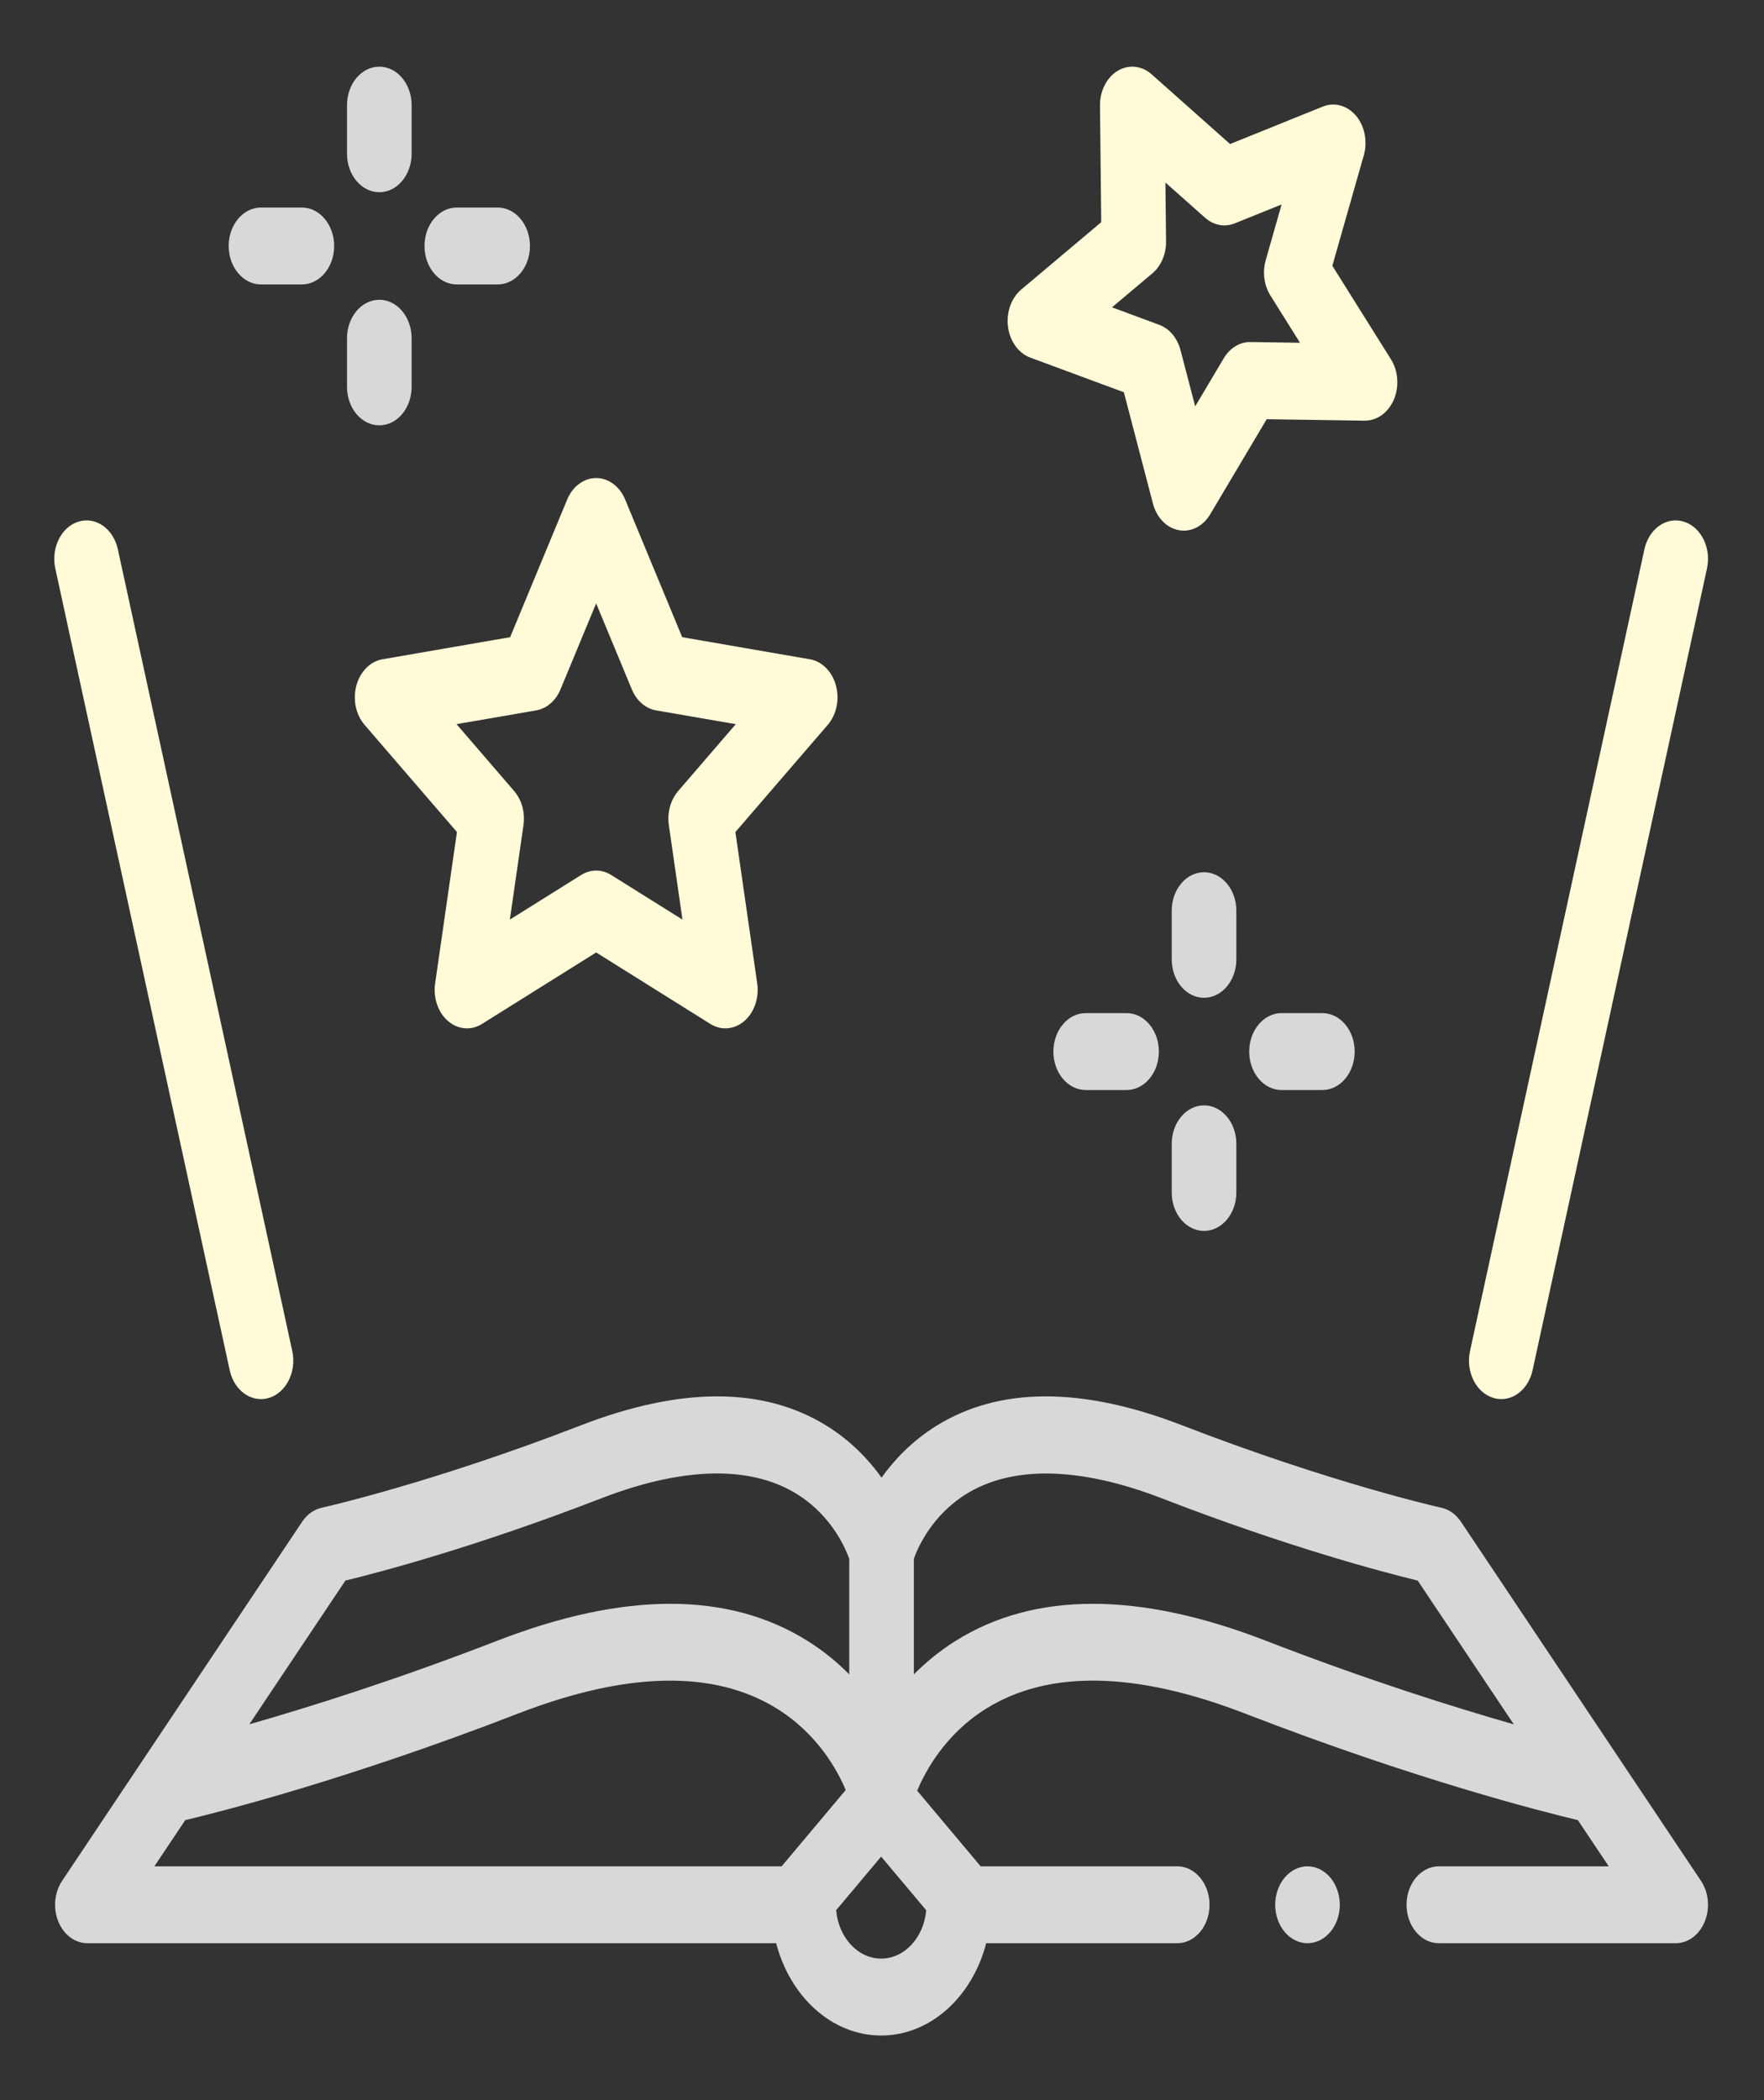 <svg width="126" height="150" viewBox="0 0 126 150" fill="none" xmlns="http://www.w3.org/2000/svg">
<rect x="0" y="0" width="126" height="150" fill="#333333" stroke="none"/>
<path d="M93.393 133.299C92.786 133.299 92.191 133.593 91.762 134.104C91.333 134.616 91.085 135.324 91.085 136.046C91.085 136.768 91.331 137.477 91.762 137.987C92.191 138.498 92.786 138.793 93.393 138.793C93.999 138.793 94.595 138.498 95.023 137.987C95.453 137.477 95.7 136.768 95.7 136.046C95.7 135.324 95.453 134.614 95.023 134.104C94.594 133.593 93.999 133.299 93.393 133.299Z" fill="#D8D8D8"/>
<path d="M121.498 134.336L104.347 108.68C104.001 108.163 103.508 107.811 102.961 107.691C102.884 107.673 95.14 105.945 84.442 101.803C77.275 99.028 71.357 99.045 66.856 101.856C65.148 102.923 63.886 104.255 62.967 105.537C62.05 104.255 60.787 102.923 59.081 101.856C54.579 99.045 48.663 99.028 41.493 101.803C30.796 105.945 23.051 107.673 22.975 107.69C22.427 107.811 21.935 108.163 21.589 108.68L4.438 134.336C3.886 135.161 3.78 136.288 4.164 137.239C4.549 138.189 5.356 138.793 6.242 138.793H55.441C56.429 142.605 59.417 145.385 62.941 145.385C66.466 145.385 69.455 142.605 70.442 138.793H84.088C85.361 138.793 86.395 137.562 86.395 136.046C86.395 134.529 85.361 133.3 84.088 133.3H70.047L65.513 127.901C66.091 126.515 67.508 123.868 70.415 122.052C74.898 119.254 81.132 119.369 88.946 122.395C101.075 127.092 110.131 129.389 112.703 130L114.909 133.3H102.775C101.501 133.3 100.468 134.529 100.468 136.046C100.468 137.562 101.501 138.793 102.775 138.793H119.693C120.579 138.793 121.387 138.189 121.771 137.239C122.156 136.288 122.05 135.161 121.498 134.336ZM24.671 112.891C27.009 112.324 33.872 110.531 42.921 107.027C49.211 104.59 54.293 104.649 57.62 107.193C59.558 108.676 60.393 110.588 60.661 111.335V119.592C59.814 118.735 58.824 117.912 57.664 117.188C52.04 113.675 44.603 113.671 35.562 117.171C28.289 119.987 22.076 121.937 17.808 123.156L24.671 112.891ZM13.233 130C15.805 129.389 24.86 127.092 36.99 122.396C44.743 119.393 50.944 119.258 55.421 121.991C58.379 123.798 59.812 126.429 60.407 127.851L55.831 133.3H11.028L13.233 130ZM62.941 139.891C61.269 139.891 59.889 138.371 59.726 136.432L62.939 132.606L66.158 136.438C65.992 138.376 64.613 139.891 62.941 139.891ZM90.374 117.172C81.333 113.671 73.897 113.676 68.273 117.188C67.112 117.912 66.122 118.736 65.275 119.592V111.328C65.565 110.521 66.564 108.241 68.998 106.721C72.311 104.653 77.157 104.759 83.015 107.027C92.065 110.531 98.927 112.324 101.265 112.891L108.129 123.159C103.865 121.941 97.654 119.992 90.374 117.172Z" fill="#D8D8D8"/>
<path d="M16.409 97.871C16.678 99.108 17.614 99.93 18.641 99.93C18.832 99.93 19.026 99.901 19.221 99.841C20.454 99.461 21.195 97.962 20.876 96.494L8.417 39.228C8.097 37.76 6.838 36.877 5.606 37.258C4.372 37.638 3.631 39.138 3.95 40.605L16.409 97.871Z" fill="#FFFBD9"/>
<path d="M106.657 99.841C106.85 99.901 107.045 99.93 107.236 99.93C108.262 99.93 109.199 99.108 109.469 97.871L121.927 40.605C122.246 39.138 121.505 37.638 120.271 37.258C119.037 36.877 117.779 37.76 117.459 39.228L105.001 96.494C104.682 97.962 105.422 99.461 106.657 99.841Z" fill="#FFFBD9"/>
<path d="M27.094 13.729C28.368 13.729 29.401 12.498 29.401 10.983V7.507C29.401 5.992 28.368 4.761 27.094 4.761C25.821 4.761 24.787 5.992 24.787 7.507V10.983C24.787 12.498 25.821 13.729 27.094 13.729Z" fill="#D8D8D8"/>
<path d="M27.094 30.379C28.368 30.379 29.401 29.149 29.401 27.633V24.158C29.401 22.642 28.368 21.412 27.094 21.412C25.821 21.412 24.787 22.642 24.787 24.158V27.633C24.787 29.149 25.821 30.379 27.094 30.379Z" fill="#D8D8D8"/>
<path d="M32.628 20.316H35.547C36.821 20.316 37.854 19.087 37.854 17.57C37.854 16.053 36.821 14.823 35.547 14.823H32.628C31.354 14.823 30.321 16.053 30.321 17.57C30.321 19.087 31.354 20.316 32.628 20.316Z" fill="#D8D8D8"/>
<path d="M18.642 20.316H21.561C22.835 20.316 23.868 19.087 23.868 17.57C23.868 16.053 22.835 14.823 21.561 14.823H18.642C17.368 14.823 16.335 16.053 16.335 17.57C16.335 19.087 17.368 20.316 18.642 20.316Z" fill="#D8D8D8"/>
<path d="M88.31 65.045C88.31 63.529 87.277 62.299 86.002 62.299C84.728 62.299 83.695 63.529 83.695 65.045V68.52C83.695 70.036 84.728 71.266 86.002 71.266C87.277 71.266 88.31 70.036 88.31 68.52V65.045Z" fill="#D8D8D8"/>
<path d="M86.002 78.95C84.728 78.95 83.695 80.179 83.695 81.695V85.17C83.695 86.686 84.728 87.917 86.002 87.917C87.277 87.917 88.31 86.686 88.31 85.17V81.695C88.31 80.179 87.277 78.95 86.002 78.95Z" fill="#D8D8D8"/>
<path d="M91.537 72.361C90.263 72.361 89.23 73.592 89.23 75.107C89.23 76.625 90.263 77.854 91.537 77.854H94.455C95.729 77.854 96.762 76.625 96.762 75.107C96.762 73.592 95.729 72.361 94.455 72.361H91.537Z" fill="#D8D8D8"/>
<path d="M80.469 72.361H77.55C76.277 72.361 75.243 73.592 75.243 75.107C75.243 76.625 76.277 77.854 77.55 77.854H80.469C81.742 77.854 82.776 76.625 82.776 75.107C82.776 73.592 81.742 72.361 80.469 72.361Z" fill="#D8D8D8"/>
<path d="M27.319 47.088C26.451 47.238 25.729 47.962 25.458 48.957C25.185 49.952 25.412 51.043 26.041 51.772L32.639 59.428L31.081 70.239C30.933 71.269 31.288 72.311 31.998 72.924C32.401 73.273 32.877 73.449 33.355 73.449C33.723 73.449 34.091 73.345 34.428 73.133L42.584 68.029L50.738 73.133C51.515 73.62 52.458 73.539 53.168 72.924C53.878 72.311 54.233 71.269 54.086 70.239L52.528 59.428L59.125 51.772C59.755 51.043 59.981 49.952 59.709 48.957C59.438 47.962 58.716 47.238 57.847 47.088L48.73 45.511L44.652 35.675C44.264 34.738 43.461 34.144 42.584 34.144C41.705 34.144 40.903 34.738 40.515 35.675L36.438 45.511L27.319 47.088ZM40.037 49.236L42.582 43.096L45.129 49.236C45.465 50.047 46.114 50.609 46.865 50.739L52.556 51.722L48.438 56.502C47.895 57.133 47.647 58.042 47.775 58.934L48.747 65.682L43.657 62.496C42.985 62.075 42.182 62.075 41.51 62.496L36.418 65.682L37.391 58.934C37.52 58.042 37.271 57.133 36.727 56.502L32.609 51.722L38.3 50.739C39.052 50.609 39.701 50.047 40.037 49.236Z" fill="#FFFBD9"/>
<path d="M73.595 25.544L80.276 28.016L82.353 35.968C82.613 36.968 83.327 37.702 84.195 37.867C84.315 37.889 84.436 37.9 84.556 37.9C85.296 37.9 86.002 37.474 86.439 36.739L90.478 29.941L97.473 30.046C98.346 30.055 99.159 29.478 99.559 28.547C99.957 27.616 99.877 26.495 99.351 25.658L95.167 18.983L97.414 11.095C97.696 10.106 97.481 9.011 96.86 8.271C96.24 7.532 95.32 7.277 94.488 7.613L87.863 10.287L82.257 5.306C81.553 4.682 80.612 4.586 79.83 5.06C79.047 5.536 78.559 6.497 78.57 7.543L78.659 15.87L72.948 20.678C72.231 21.282 71.864 22.319 72.001 23.351C72.139 24.384 72.757 25.234 73.595 25.544ZM82.315 19.522C82.934 19 83.299 18.148 83.289 17.244L83.244 13.037L86.077 15.553C86.684 16.094 87.478 16.244 88.197 15.953L91.543 14.603L90.408 18.586C90.165 19.442 90.291 20.386 90.745 21.11L92.858 24.483L89.325 24.429C89.314 24.429 89.304 24.429 89.294 24.429C88.547 24.429 87.844 24.861 87.411 25.59L85.371 29.024L84.322 25.007C84.096 24.144 83.529 23.467 82.804 23.2L79.429 21.951L82.315 19.522Z" fill="#FFFBD9"/>
</svg>
